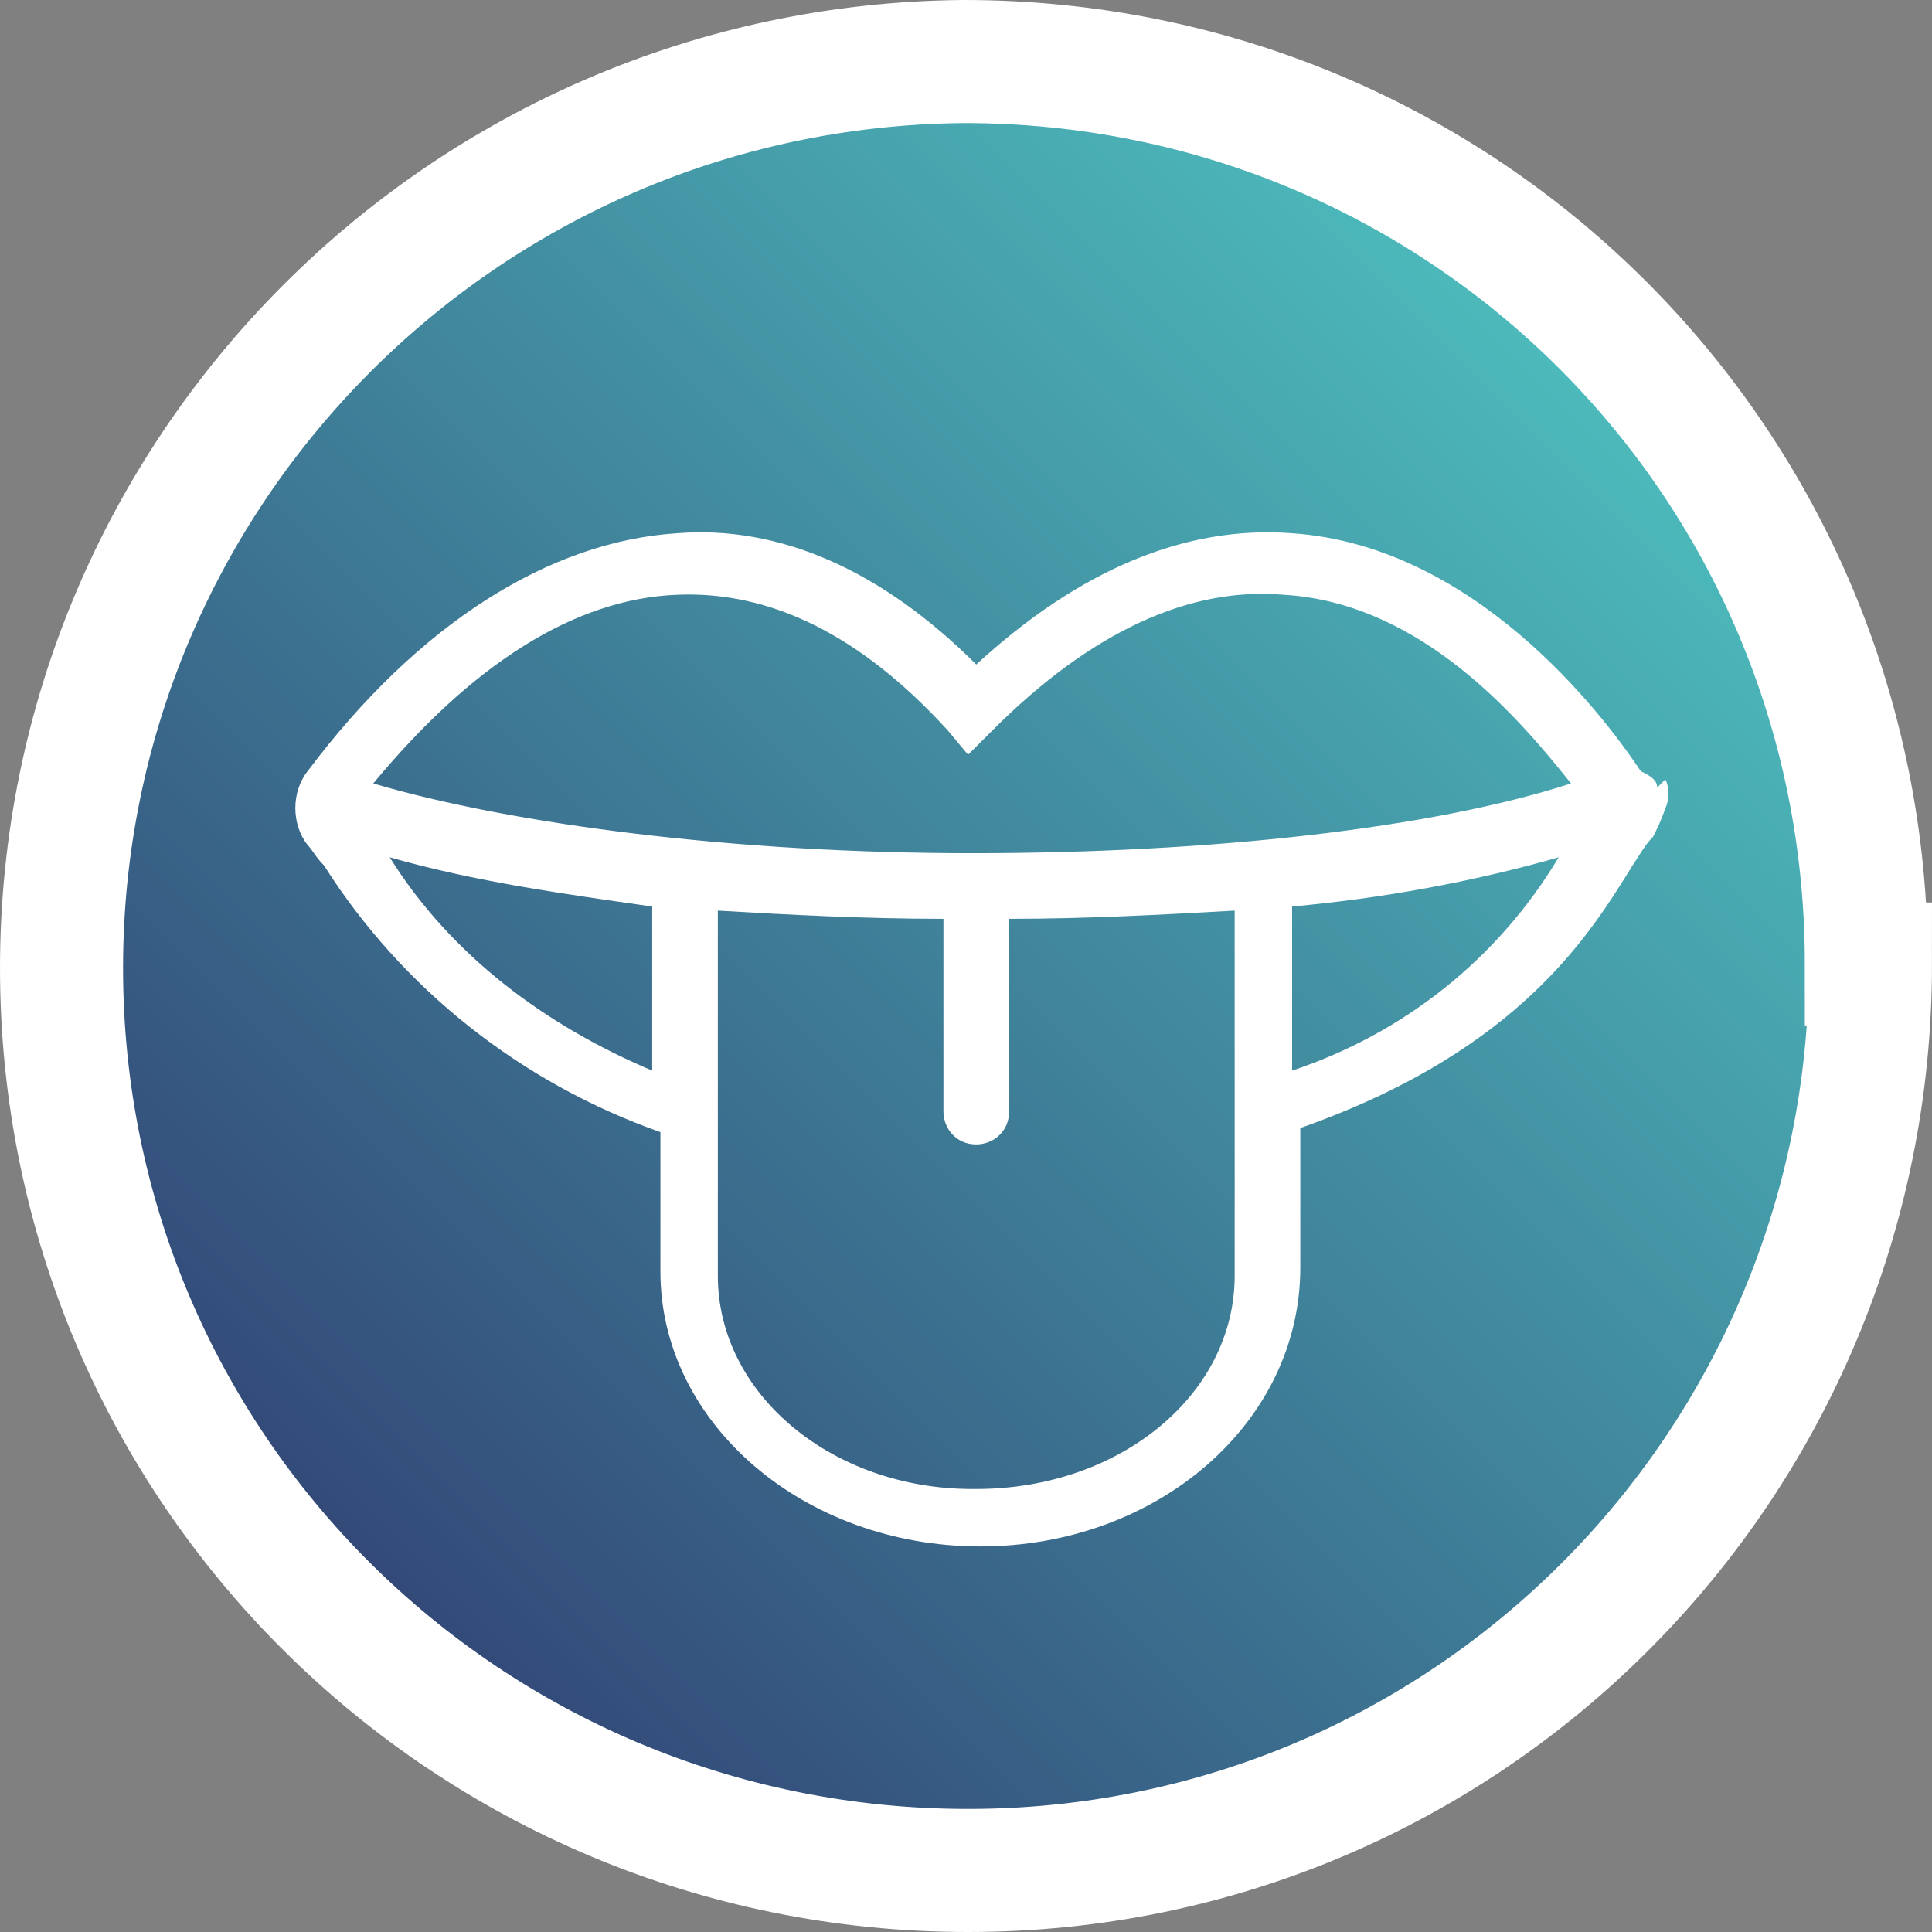 <?xml version="1.0" encoding="UTF-8"?>
<svg id="_圖層_1" data-name="圖層_1" xmlns="http://www.w3.org/2000/svg" version="1.1" xmlns:xlink="http://www.w3.org/1999/xlink" viewBox="0 0 47.1 47.1">
  <rect x="0" y="0" width="47.1" height="47.1" fill="#808080" stroke="none"/>
  <!-- Generator: Adobe Illustrator 29.5.1, SVG Export Plug-In . SVG Version: 2.1.0 Build 141)  -->
  <defs>
    <style>
      .st0 {
        fill: none;
        stroke: #fff;
        stroke-width: 3px;
      }

      .st1 {
        fill: url(#_未命名漸層_11);
      }

      .st2 {
        fill: #fff;
      }
    </style>
    <linearGradient id="_未命名漸層_11" data-name="未命名漸層 11" x1="8" y1="10.8" x2="39.2" y2="42" gradientTransform="translate(0 50) scale(1 -1)" gradientUnits="userSpaceOnUse">
      <stop offset="0" stop-color="#324676"/>
      <stop offset="1" stop-color="#4dbdbd"/>
    </linearGradient>
  </defs>
  <g id="_圖層_2" data-name="圖層_2">
    <g id="_圖層_1-2" data-name="圖層_1-2">
      <path class="st1" d="M45.6,23.5c0,12.2-9.8,22.1-22,22.1-12.2,0-22.1-9.8-22.1-22C1.5,11.5,11.3,1.6,23.5,1.5c0,0,0,0,0,0,12.2,0,22,9.8,22,22Z"/>
      <path class="st0" d="M45.6,23.5c0,12.2-9.8,22.1-22,22.1-12.2,0-22.1-9.8-22.1-22C1.5,11.5,11.3,1.6,23.5,1.5c0,0,0,0,0,0,12.2,0,22,9.8,22,22Z"/>
      <path class="st2" d="M40.4,19.2c0-.2-.2-.3-.4-.4h0c-1-1.5-4.1-5.5-8.5-5.8-2.6-.2-5.2.9-7.7,3.2-2.3-2.3-4.8-3.4-7.3-3.2-3.1.2-6.3,2.2-9,5.8-.4.5-.4,1.3,0,1.8.1.1.2.3.4.5,1.9,3,4.8,5.3,8.2,6.5v3.4c0,3.7,3.5,6.7,7.8,6.7s7.8-3,7.8-6.8v-3.4c5.4-1.9,7.1-4.8,8.1-6.4.2-.3.3-.5.5-.7.1-.2.2-.4.3-.7.1-.2.1-.5,0-.7ZM16.5,14.5c2.3-.1,4.5,1,6.6,3.3l.5.6.6-.6c2.4-2.4,4.8-3.5,7.1-3.3,3.4.2,5.8,3.1,7,4.6-3.4,1.1-8.8,1.7-14.6,1.7s-11.2-.7-14.6-1.7c2.4-2.9,4.9-4.5,7.4-4.6ZM9.5,20.9c2.1.6,4.3.9,6.4,1.2v4c-2.6-1.1-4.9-2.8-6.4-5.2h0ZM23.7,36.3c-3.4,0-6.2-2.3-6.2-5.2v-8.9c1.7.1,3.6.2,5.5.2v4.7c0,.4.3.8.8.8.4,0,.8-.3.8-.8v-4.7c1.9,0,3.7-.1,5.5-.2v8.9c0,2.9-2.8,5.2-6.3,5.2h0ZM31.5,26.1v-4c2.2-.2,4.4-.6,6.5-1.2-1.5,2.5-3.8,4.3-6.5,5.2h0Z"/>
    </g>
  </g>
</svg>